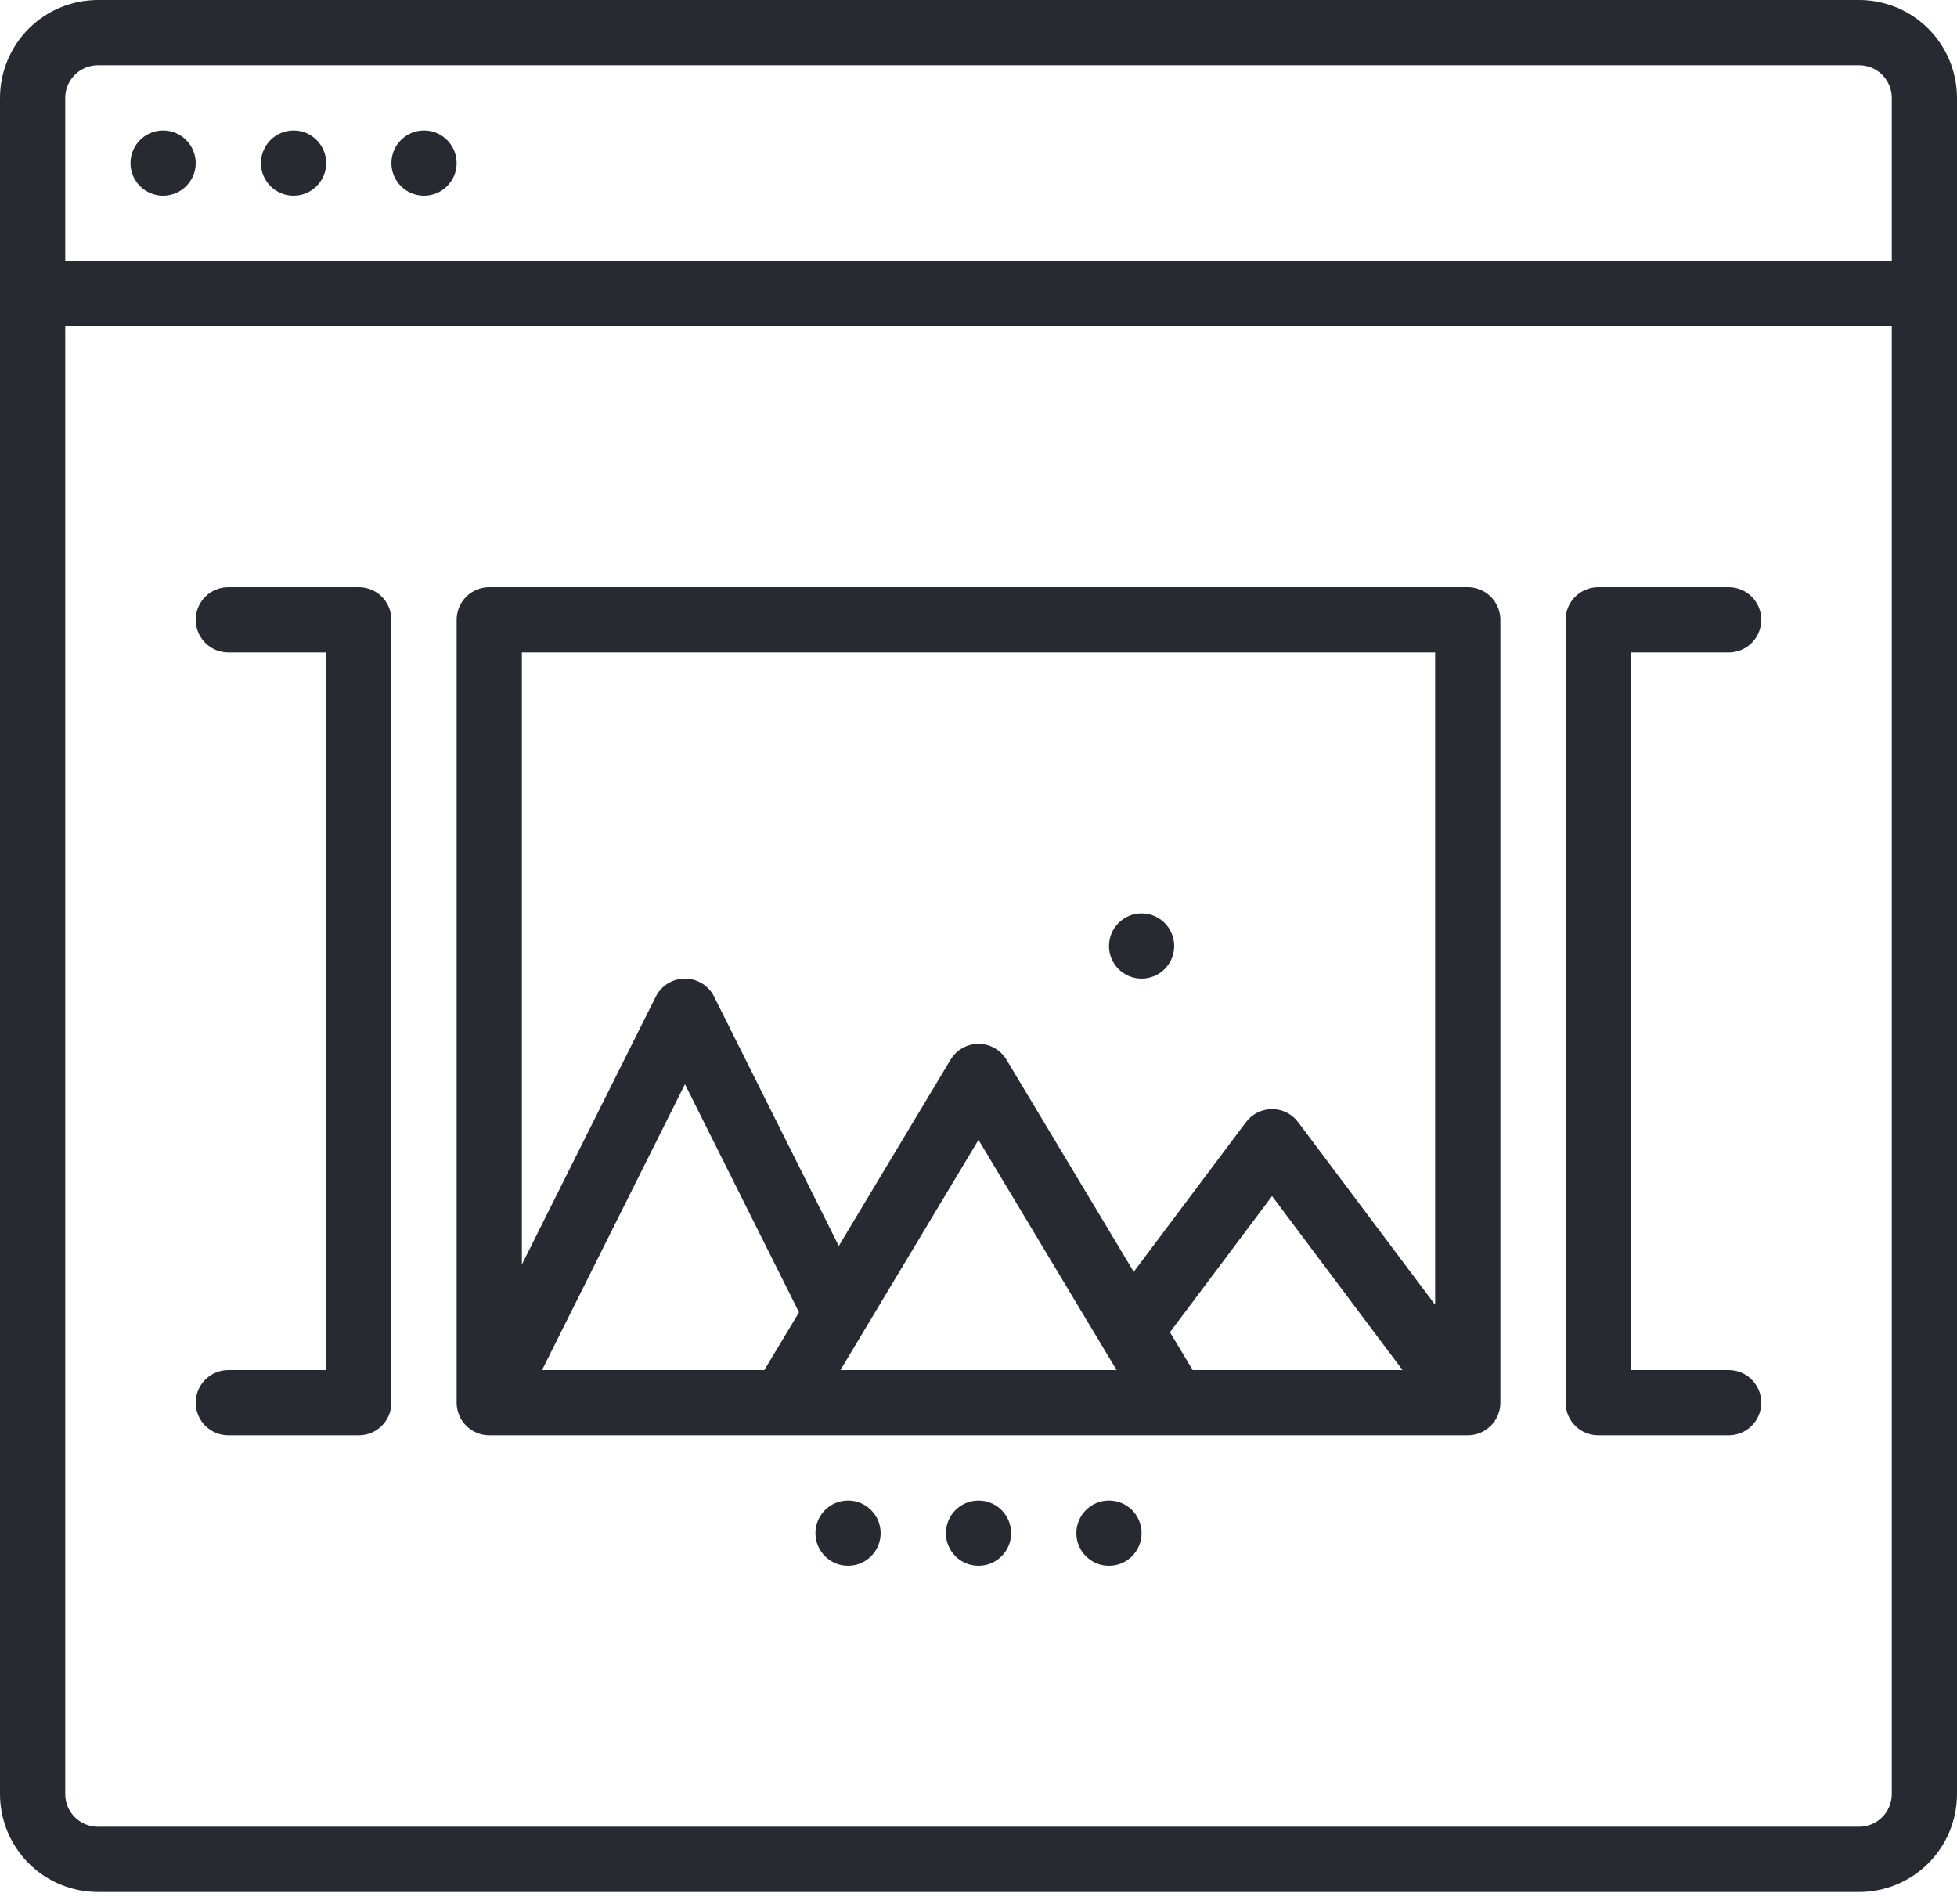 <svg width="74" height="72" viewBox="0 0 74 72" fill="none" xmlns="http://www.w3.org/2000/svg">
<path d="M70.3 0H3.7C2.719 0.001 1.779 0.391 1.085 1.085C0.392 1.779 0.001 2.719 0 3.7V67.833C0.001 68.814 0.392 69.755 1.085 70.448C1.779 71.142 2.719 71.532 3.7 71.533H70.3C71.281 71.532 72.222 71.142 72.915 70.448C73.609 69.755 73.999 68.814 74 67.833V3.7C73.999 2.719 73.609 1.779 72.915 1.085C72.222 0.391 71.281 0.001 70.3 0ZM3.7 2.467H70.3C70.627 2.467 70.941 2.597 71.172 2.828C71.403 3.06 71.533 3.373 71.534 3.7V9.867H2.467V3.7C2.467 3.373 2.597 3.06 2.829 2.828C3.06 2.597 3.373 2.467 3.7 2.467ZM70.3 69.067H3.7C3.373 69.066 3.06 68.936 2.829 68.705C2.597 68.474 2.467 68.16 2.467 67.833V12.333H71.534V67.833C71.533 68.16 71.403 68.474 71.172 68.705C70.941 68.936 70.627 69.066 70.3 69.067Z" fill="#282A32"/>
<path d="M16.034 7.4C16.715 7.4 17.267 6.848 17.267 6.167C17.267 5.486 16.715 4.933 16.034 4.933C15.352 4.933 14.8 5.486 14.8 6.167C14.8 6.848 15.352 7.4 16.034 7.4Z" fill="#282A32"/>
<path d="M11.1 7.4C11.781 7.4 12.334 6.848 12.334 6.167C12.334 5.486 11.781 4.933 11.1 4.933C10.419 4.933 9.867 5.486 9.867 6.167C9.867 6.848 10.419 7.4 11.1 7.4Z" fill="#282A32"/>
<path d="M6.167 7.4C6.848 7.4 7.4 6.848 7.4 6.167C7.4 5.486 6.848 4.933 6.167 4.933C5.486 4.933 4.934 5.486 4.934 6.167C4.934 6.848 5.486 7.4 6.167 7.4Z" fill="#282A32"/>
<path d="M41.934 59.2C42.615 59.2 43.167 58.648 43.167 57.967C43.167 57.285 42.615 56.733 41.934 56.733C41.252 56.733 40.7 57.285 40.7 57.967C40.7 58.648 41.252 59.2 41.934 59.2Z" fill="#282A32"/>
<path d="M37 59.2C37.681 59.2 38.234 58.648 38.234 57.967C38.234 57.285 37.681 56.733 37 56.733C36.319 56.733 35.767 57.285 35.767 57.967C35.767 58.648 36.319 59.2 37 59.2Z" fill="#282A32"/>
<path d="M32.067 59.2C32.748 59.2 33.3 58.648 33.3 57.967C33.3 57.285 32.748 56.733 32.067 56.733C31.386 56.733 30.834 57.285 30.834 57.967C30.834 58.648 31.386 59.2 32.067 59.2Z" fill="#282A32"/>
<path d="M55.5 22.2H18.5C18.173 22.2 17.86 22.33 17.628 22.561C17.397 22.793 17.267 23.106 17.267 23.433V53.033C17.267 53.36 17.397 53.674 17.628 53.905C17.86 54.137 18.173 54.267 18.5 54.267H55.5C55.827 54.267 56.141 54.137 56.372 53.905C56.604 53.674 56.734 53.36 56.734 53.033V23.433C56.734 23.106 56.604 22.793 56.372 22.561C56.141 22.33 55.827 22.2 55.5 22.2ZM54.267 24.667V49.333L49.087 42.427C48.972 42.273 48.823 42.149 48.652 42.064C48.481 41.978 48.292 41.933 48.1 41.933C47.909 41.933 47.72 41.978 47.549 42.064C47.377 42.149 47.228 42.273 47.114 42.427L42.87 48.085L38.058 40.065C37.948 39.882 37.793 39.731 37.608 39.626C37.423 39.521 37.213 39.466 37 39.466C36.787 39.466 36.578 39.521 36.393 39.626C36.207 39.731 36.052 39.882 35.943 40.065L31.717 47.108L27.003 37.681C26.901 37.476 26.744 37.304 26.549 37.184C26.354 37.063 26.129 36.999 25.9 36.999C25.671 36.999 25.447 37.063 25.252 37.184C25.057 37.304 24.9 37.476 24.797 37.681L19.734 47.809V24.667H54.267ZM28.902 51.8H20.496L25.9 40.991L30.213 49.616L28.902 51.8ZM37 43.097L42.222 51.8H31.779L37 43.097ZM44.24 50.369L48.1 45.222L53.034 51.8H45.099L44.24 50.369Z" fill="#282A32"/>
<path d="M65.367 24.667C65.694 24.667 66.008 24.537 66.239 24.305C66.47 24.074 66.6 23.76 66.6 23.433C66.6 23.106 66.47 22.793 66.239 22.561C66.008 22.33 65.694 22.2 65.367 22.2H60.434C60.106 22.2 59.793 22.33 59.561 22.561C59.33 22.793 59.2 23.106 59.2 23.433V53.033C59.2 53.36 59.33 53.674 59.561 53.905C59.793 54.137 60.106 54.267 60.434 54.267H65.367C65.694 54.267 66.008 54.137 66.239 53.905C66.47 53.674 66.6 53.36 66.6 53.033C66.6 52.706 66.47 52.392 66.239 52.161C66.008 51.93 65.694 51.8 65.367 51.8H61.667V24.667H65.367Z" fill="#282A32"/>
<path d="M13.567 22.2H8.634C8.306 22.2 7.993 22.33 7.761 22.561C7.53 22.793 7.4 23.106 7.4 23.433C7.4 23.76 7.53 24.074 7.761 24.305C7.993 24.537 8.306 24.667 8.634 24.667H12.334V51.8H8.634C8.306 51.8 7.993 51.93 7.761 52.161C7.53 52.392 7.4 52.706 7.4 53.033C7.4 53.36 7.53 53.674 7.761 53.905C7.993 54.137 8.306 54.267 8.634 54.267H13.567C13.894 54.267 14.208 54.137 14.439 53.905C14.67 53.674 14.8 53.36 14.8 53.033V23.433C14.8 23.106 14.67 22.793 14.439 22.561C14.208 22.33 13.894 22.2 13.567 22.2Z" fill="#282A32"/>
<path d="M43.167 37C43.848 37 44.4 36.448 44.4 35.767C44.4 35.086 43.848 34.533 43.167 34.533C42.486 34.533 41.934 35.086 41.934 35.767C41.934 36.448 42.486 37 43.167 37Z" fill="#282A32"/>
</svg>
